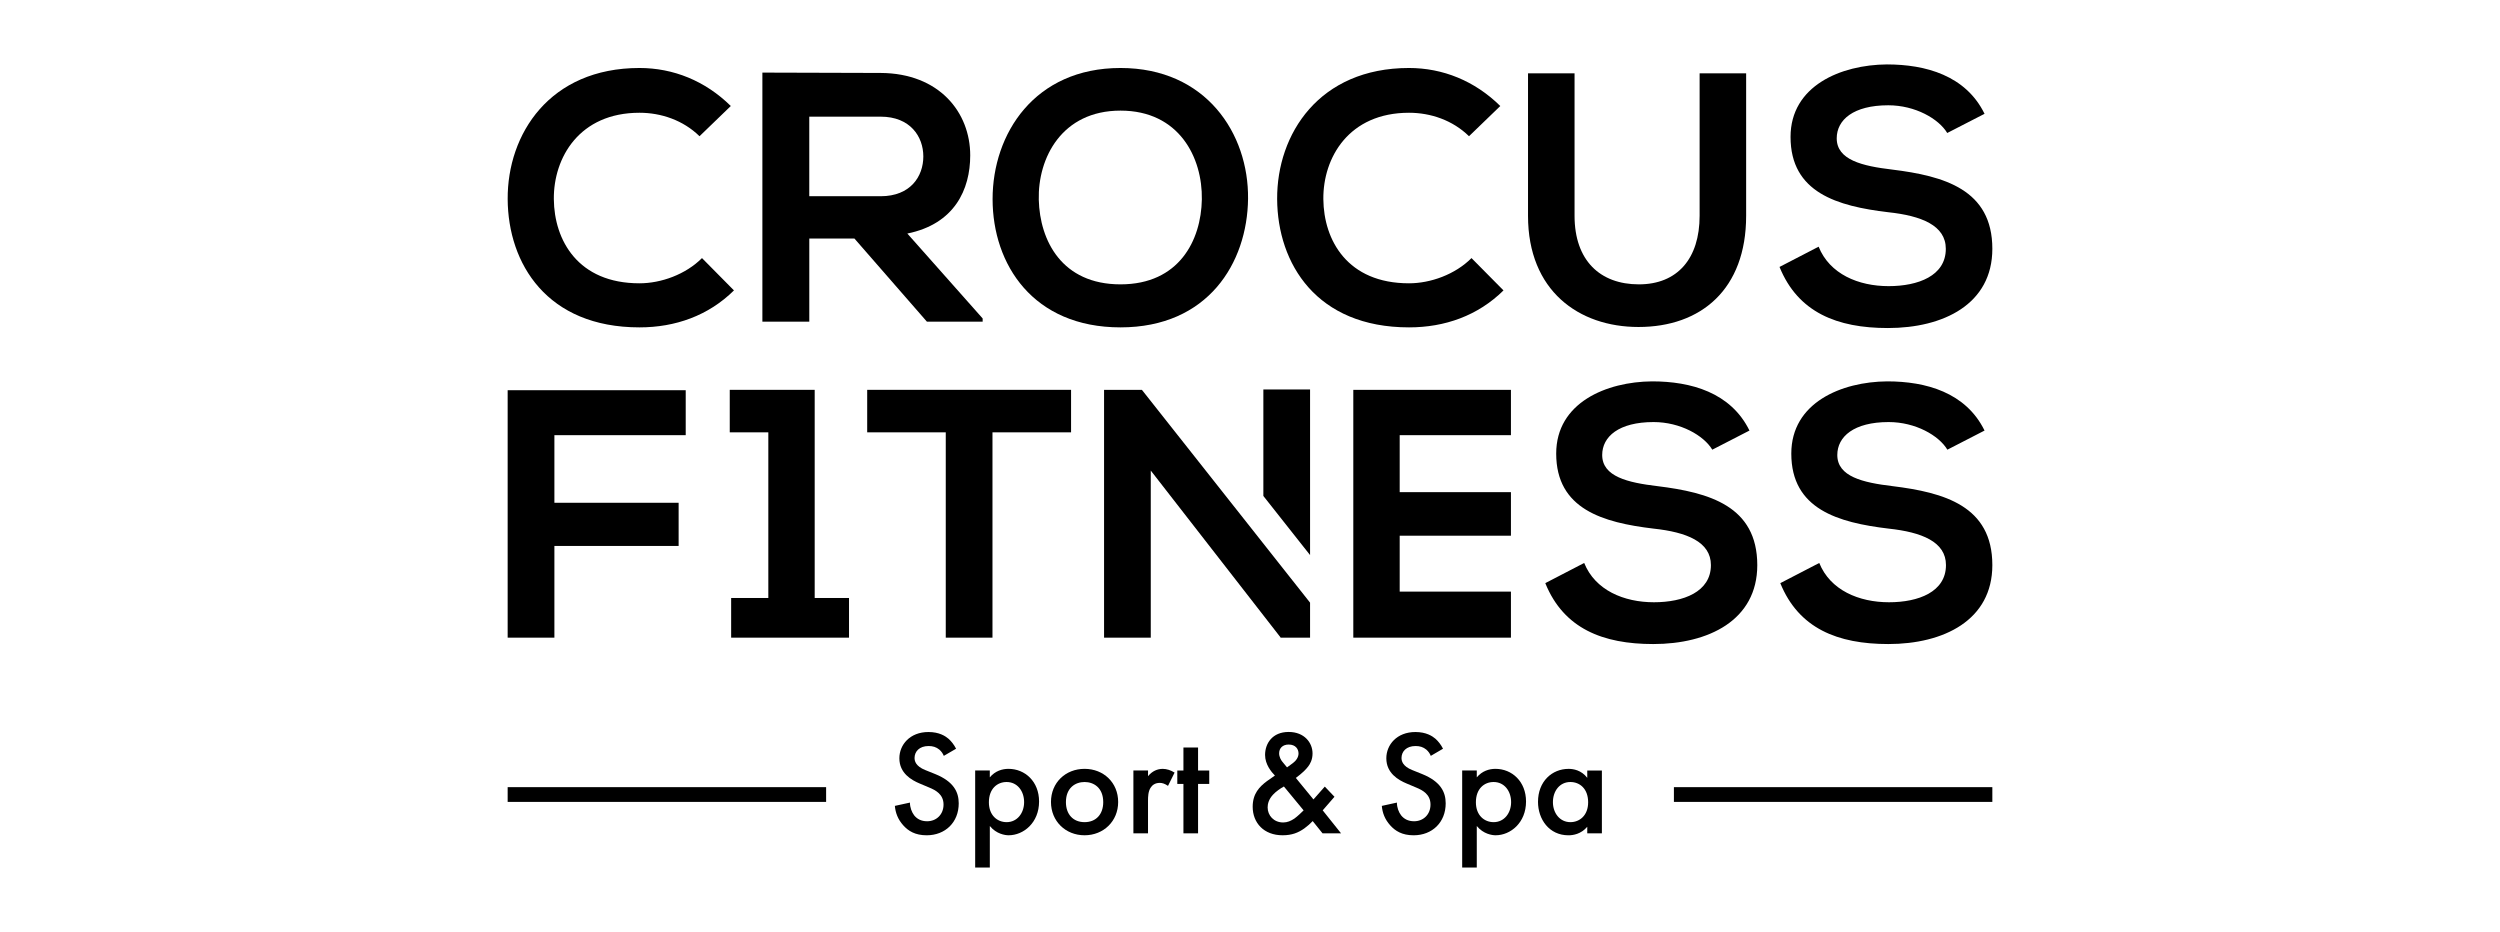 <svg xmlns="http://www.w3.org/2000/svg" width="338" height="126" viewBox="-68.635 -8.71 338 126"><path d="M17.82 35.551C22.672 35.551 27.139 33.967 30.596 30.554L26.274 26.184C24.067 28.395 20.751 29.593 17.82 29.593C9.511 29.593 6.292 23.784 6.243 18.209C6.195 12.589 9.701 6.535 17.82 6.535C20.751 6.535 23.73 7.544 25.94 9.707L30.169 5.623C26.708 2.211 22.386 0.482 17.824 0.482C5.671 0.482 -0.045 9.418 0.003 18.209C0.045 26.949 5.331 35.551 17.82 35.551Z"/> <path d="M64.22 34.78V34.346L54.037 22.865C60.425 21.567 62.539 16.908 62.539 12.297C62.539 6.484 58.362 1.199 50.435 1.153C45.101 1.153 39.77 1.105 34.439 1.105V34.78H40.782V23.54H46.884L56.684 34.78H64.22ZM40.779 17.823V7.063H50.435C54.422 7.063 56.199 9.752 56.199 12.441C56.199 15.131 54.468 17.82 50.435 17.82H40.779V17.823Z"/> <path d="M82.856 35.551C94.671 35.551 100.005 26.856 100.102 18.161C100.198 9.369 94.433 0.482 82.856 0.482C71.231 0.482 65.563 9.369 65.563 18.206C65.563 27.045 71.041 35.551 82.856 35.551ZM82.856 6.246C90.783 6.246 93.952 12.589 93.855 18.254C93.759 23.778 90.78 29.735 82.856 29.735C74.929 29.735 71.951 23.826 71.809 18.302C71.665 12.637 74.929 6.246 82.856 6.246Z"/> <path d="M121.862 35.551C126.713 35.551 131.18 33.967 134.637 30.554L130.312 26.184C128.105 28.395 124.789 29.593 121.859 29.593C113.546 29.593 110.33 23.784 110.281 18.209C110.233 12.589 113.739 6.535 121.859 6.535C124.789 6.535 127.768 7.544 129.975 9.707L134.204 5.623C130.743 2.211 126.421 0.482 121.859 0.482C109.706 0.482 103.987 9.418 104.035 18.209C104.086 26.949 109.372 35.551 121.862 35.551Z"/> <path d="M152.889 35.499C161.343 35.499 167.444 30.407 167.444 20.465V1.202H161.153V20.465C161.153 26.229 158.174 29.735 152.94 29.735C147.702 29.735 144.245 26.515 144.245 20.465V1.202H137.953V20.465C137.95 30.602 144.82 35.499 152.889 35.499Z"/> <path d="M186.705 29.976C182.621 29.976 178.732 28.344 177.242 24.642L171.956 27.38C174.456 33.53 179.738 35.641 186.608 35.641C194.101 35.641 200.73 32.425 200.73 24.928C200.73 16.908 194.198 15.083 187.183 14.216C183.151 13.737 179.69 12.92 179.69 9.99C179.69 7.49 181.949 5.524 186.656 5.524C190.307 5.524 193.478 7.349 194.631 9.27L199.676 6.677C197.131 1.488 191.704 0 186.467 0C180.271 0.048 173.447 2.882 173.447 9.8C173.447 17.342 179.79 19.167 186.656 19.983C191.126 20.462 194.439 21.76 194.439 24.931C194.442 28.584 190.692 29.976 186.705 29.976Z"/> <path d="M0 77.501H6.319V65.102H23.115V59.265H6.319V50.125H24.073V44.047H0V77.501Z"/> <path d="M41.511 43.996H30.027V49.742H35.243V72.138H30.217V77.501H46.152V72.138H41.511V43.996Z"/> <path d="M48.61 49.742H59.232V77.501H65.548V49.742H76.173V43.996H48.61V49.742Z"/> <path d="M108.486 43.95H102.171V58.344L108.486 66.337V43.95Z"/> <path d="M80.634 43.996V77.501H86.949V54.91L104.559 77.55V77.501H108.486V72.77L85.748 43.996H80.634Z"/> <path d="M155.446 57.015C151.431 56.536 147.982 55.723 147.982 52.805C147.982 50.317 150.232 48.353 154.925 48.353C158.56 48.353 161.719 50.172 162.867 52.088L167.893 49.501C165.357 44.336 159.948 42.851 154.732 42.851C148.561 42.899 141.763 45.721 141.763 52.615C141.763 60.126 148.079 61.945 154.928 62.759C159.376 63.237 162.68 64.529 162.68 67.689C162.68 71.324 158.945 72.715 154.973 72.715C150.907 72.715 147.031 71.086 145.546 67.403L140.315 70.116V70.198C142.808 76.272 148.064 78.365 154.882 78.365C162.346 78.365 168.95 75.158 168.95 67.692C168.944 59.696 162.439 57.877 155.446 57.015Z"/> <path d="M140.281 70.129C140.29 70.153 140.302 70.174 140.312 70.195V70.114L140.281 70.129Z"/> <path d="M187.235 57.015C183.214 56.536 179.768 55.723 179.768 52.805C179.768 50.317 182.018 48.353 186.708 48.353C190.346 48.353 193.505 50.172 194.65 52.088L199.676 49.501C197.14 44.336 191.734 42.851 186.515 42.851C180.341 42.899 173.549 45.721 173.549 52.615C173.549 60.126 179.865 61.945 186.708 62.759C191.159 63.237 194.46 64.529 194.46 67.689C194.46 71.324 190.728 72.715 186.759 72.715C182.69 72.715 178.814 71.086 177.329 67.403L172.061 70.131C174.549 76.257 179.814 78.365 186.662 78.365C194.129 78.365 200.73 75.158 200.73 67.692C200.73 59.696 194.222 57.877 187.235 57.015Z"/> <path d="M135.643 50.125V43.999H114.332V77.501H135.643V71.276H120.603V63.717H135.643V57.829H120.603V50.125H135.643Z"/> <path d="M58.967 93.484C58.847 93.183 58.663 92.9 58.362 92.635C57.937 92.292 57.491 92.153 56.91 92.153C55.66 92.153 55.013 92.9 55.013 93.768C55.013 94.171 55.154 94.879 56.464 95.403L57.817 95.948C60.298 96.957 60.985 98.37 60.985 99.903C60.985 102.466 59.169 104.221 56.648 104.221C55.094 104.221 54.166 103.637 53.48 102.869C52.754 102.062 52.432 101.174 52.35 100.246L54.389 99.8C54.389 100.466 54.633 101.092 54.955 101.517C55.338 102.002 55.901 102.324 56.711 102.324C57.961 102.324 58.931 101.417 58.931 100.065C58.931 98.692 57.88 98.129 56.994 97.764L55.702 97.219C54.591 96.755 52.959 95.828 52.959 93.81C52.959 91.994 54.371 90.259 56.892 90.259C58.344 90.259 59.172 90.804 59.597 91.165C59.961 91.488 60.343 91.951 60.627 92.518L58.967 93.484Z"/> <path d="M63.208 108.58V95.461H65.186V96.388C65.912 95.521 66.861 95.238 67.71 95.238C69.951 95.238 71.848 96.952 71.848 99.656C71.848 102.523 69.749 104.219 67.731 104.219C67.267 104.219 66.078 104.056 65.189 102.966V108.58H63.208ZM65.063 99.762C65.063 101.539 66.213 102.445 67.463 102.445C68.897 102.445 69.825 101.213 69.825 99.74C69.825 98.229 68.897 97.018 67.463 97.018C66.213 97.015 65.063 97.903 65.063 99.762Z"/> <path d="M82.54 99.719C82.54 102.322 80.561 104.219 77.998 104.219C75.435 104.219 73.457 102.322 73.457 99.719C73.457 97.096 75.432 95.238 77.998 95.238C80.564 95.238 82.54 97.096 82.54 99.719ZM80.522 99.74C80.522 97.804 79.251 97.018 77.998 97.018C76.749 97.018 75.478 97.804 75.478 99.74C75.478 101.376 76.447 102.445 77.998 102.445C79.555 102.445 80.522 101.376 80.522 99.74Z"/> <path d="M86.579 95.461V96.228C87.166 95.524 87.853 95.241 88.576 95.241C89.082 95.241 89.666 95.422 90.169 95.744L89.28 97.539C88.838 97.237 88.494 97.135 88.169 97.135C87.504 97.135 87.139 97.457 86.919 97.801C86.597 98.304 86.576 99.011 86.576 99.556V103.957H84.6V95.461H86.579Z"/> <path d="M93.343 97.277V103.957H91.365V97.277H90.536V95.464H91.365V92.353H93.343V95.464H94.855V97.277H93.343Z"/> <path d="M111.787 99.014L110.194 100.849L112.676 103.957H110.173L108.842 102.3C108.541 102.622 108.134 102.987 107.712 103.291C106.884 103.875 106.038 104.219 104.767 104.219C102.243 104.219 100.728 102.544 100.728 100.364C100.728 98.587 101.638 97.659 102.665 96.891C103.026 96.629 103.613 96.225 103.734 96.144C103.27 95.68 102.403 94.65 102.403 93.358C102.403 91.825 103.372 90.25 105.592 90.25C107.73 90.25 108.821 91.723 108.821 93.156C108.821 94.024 108.477 94.59 108.236 94.912C107.914 95.337 107.45 95.801 106.562 96.466L108.944 99.373L110.477 97.638L111.787 99.014ZM104.948 97.623C104.505 97.864 103.857 98.31 103.475 98.731C102.909 99.337 102.749 99.963 102.749 100.448C102.749 101.538 103.577 102.487 104.848 102.487C105.411 102.487 105.878 102.285 106.363 101.963C106.788 101.659 107.372 101.095 107.613 100.852L104.948 97.623ZM106.119 94.494C106.601 94.15 106.926 93.665 106.926 93.162C106.926 92.578 106.544 91.952 105.595 91.952C104.767 91.952 104.303 92.455 104.303 93.141C104.303 93.605 104.544 94.051 104.767 94.31L105.372 95.039L106.119 94.494Z"/> <path d="M124.807 93.484C124.687 93.183 124.503 92.9 124.202 92.635C123.777 92.292 123.334 92.153 122.747 92.153C121.497 92.153 120.85 92.9 120.85 93.768C120.85 94.171 120.991 94.879 122.301 95.403L123.654 95.948C126.135 96.957 126.822 98.37 126.822 99.903C126.822 102.466 125.006 104.221 122.485 104.221C120.931 104.221 120.003 103.637 119.317 102.869C118.591 102.062 118.265 101.174 118.187 100.246L120.226 99.8C120.226 100.466 120.467 101.092 120.792 101.517C121.175 102.002 121.741 102.324 122.548 102.324C123.801 102.324 124.768 101.417 124.768 100.065C124.768 98.692 123.72 98.129 122.831 97.764L121.539 97.219C120.428 96.755 118.796 95.828 118.796 93.81C118.796 91.994 120.208 90.259 122.729 90.259C124.181 90.259 125.009 90.804 125.433 91.165C125.795 91.488 126.18 91.951 126.46 92.518L124.807 93.484Z"/> <path d="M131.026 108.58H129.051V95.461H131.026V96.388C131.752 95.521 132.701 95.238 133.547 95.238C135.788 95.238 137.685 96.952 137.685 99.656C137.685 102.523 135.586 104.219 133.568 104.219C133.104 104.219 131.915 104.056 131.026 102.966V108.58ZM130.906 99.762C130.906 101.539 132.056 102.445 133.306 102.445C134.74 102.445 135.667 101.213 135.667 99.74C135.667 98.229 134.74 97.018 133.306 97.018C132.053 97.015 130.906 97.903 130.906 99.762Z"/> <path d="M145.962 95.464H147.94V103.96H145.962V103.071C145.094 104.08 144.025 104.222 143.417 104.222C140.796 104.222 139.303 102.041 139.303 99.701C139.303 96.937 141.197 95.241 143.438 95.241C144.064 95.241 145.154 95.403 145.962 96.454V95.464ZM141.32 99.74C141.32 101.213 142.251 102.445 143.682 102.445C144.932 102.445 146.082 101.538 146.082 99.761C146.082 97.903 144.932 97.018 143.682 97.018C142.248 97.015 141.32 98.225 141.32 99.74Z"/> <path d="M43.056 97.713H0V99.707H43.056V97.713Z"/> <path d="M200.73 97.713H157.677V99.707H200.73V97.713Z"/></svg>